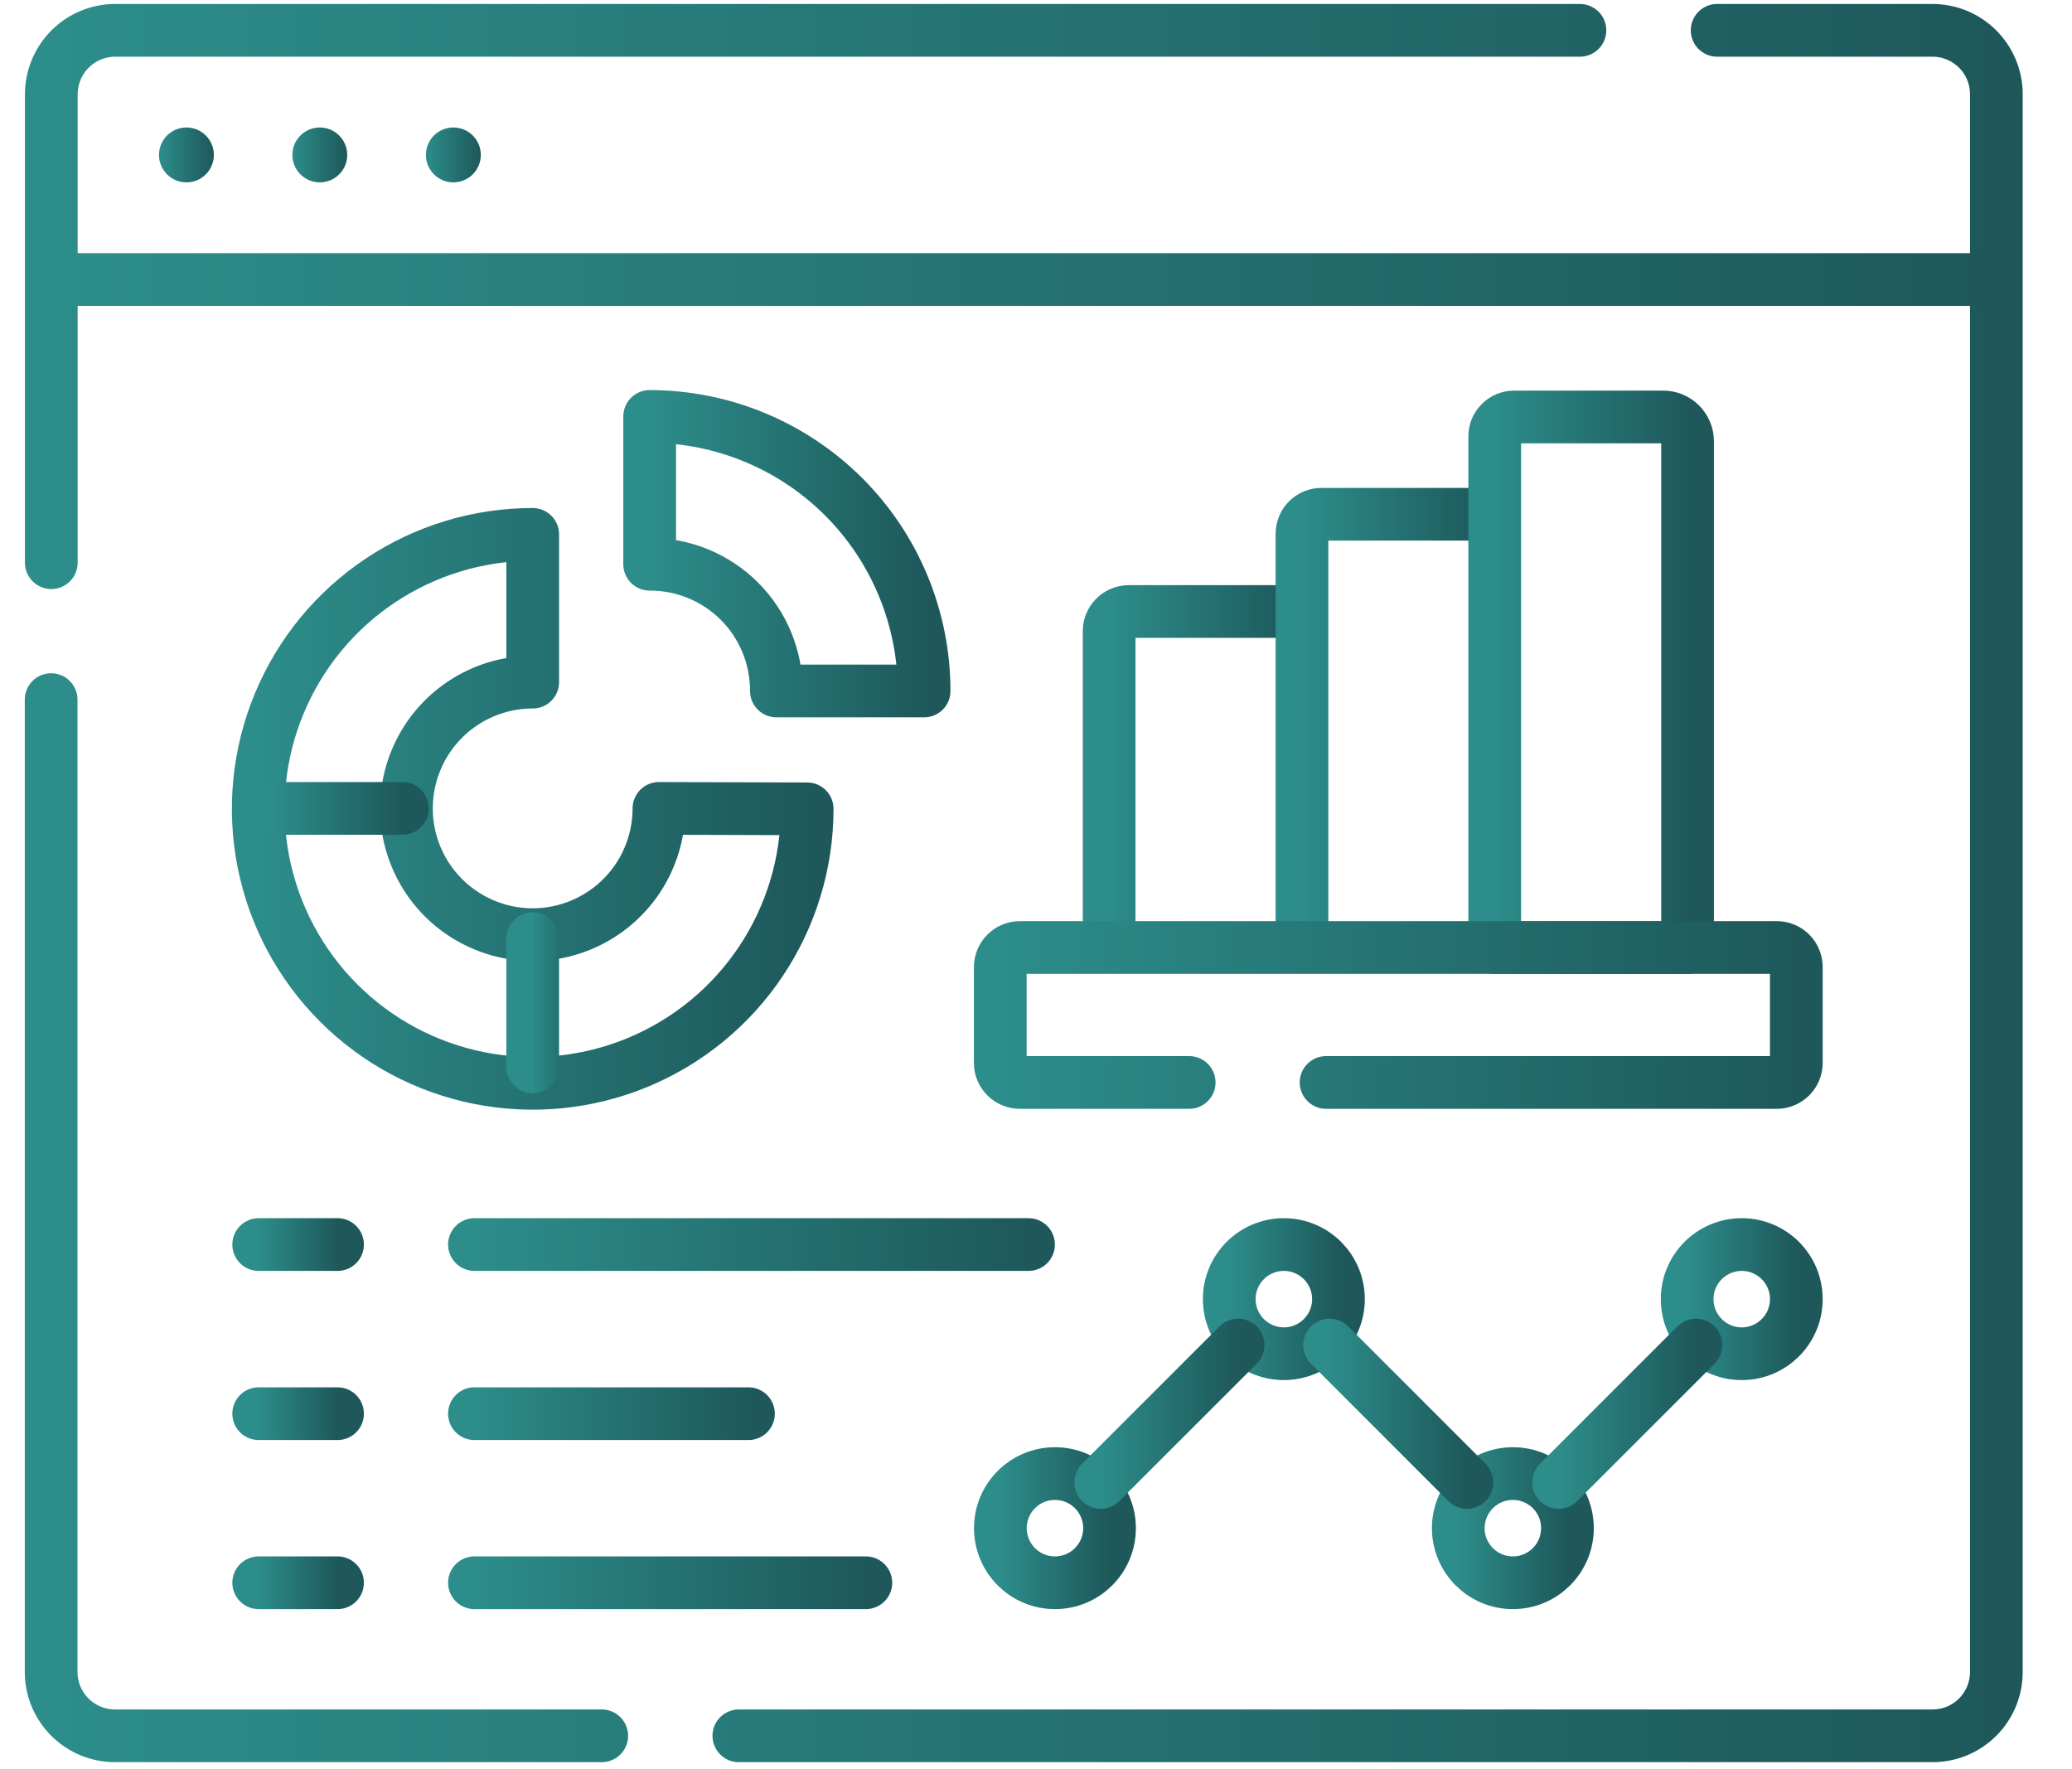 <svg width="41" height="35" viewBox="0 0 41 35" fill="none" xmlns="http://www.w3.org/2000/svg">
<path d="M33.978 0.6H38.242C38.576 0.601 38.897 0.734 39.134 0.971C39.37 1.208 39.503 1.529 39.503 1.864V33.077C39.503 33.243 39.471 33.407 39.408 33.56C39.344 33.714 39.252 33.853 39.134 33.971C39.017 34.088 38.878 34.181 38.725 34.245C38.572 34.308 38.407 34.341 38.242 34.341H14.62M1.015 11.132V1.864C1.016 1.529 1.149 1.208 1.386 0.971C1.623 0.734 1.944 0.601 2.279 0.6H31.263M1.012 13.841V33.077C1.012 33.243 1.045 33.407 1.108 33.561C1.172 33.714 1.265 33.853 1.382 33.971C1.5 34.088 1.639 34.181 1.793 34.245C1.946 34.308 2.11 34.341 2.276 34.341H11.907" stroke="url(#paint0_linear_4_882)" stroke-width="1.043" stroke-linecap="round" stroke-linejoin="round"/>
<path d="M39.288 5.53H1.22" stroke="url(#paint1_linear_4_882)" stroke-width="1.043" stroke-linecap="round" stroke-linejoin="round"/>
<ellipse cx="8.971" cy="3.065" rx="0.543" ry="0.543" fill="url(#paint2_linear_4_882)"/>
<ellipse cx="6.328" cy="3.065" rx="0.543" ry="0.543" fill="url(#paint3_linear_4_882)"/>
<ellipse cx="3.689" cy="3.065" rx="0.543" ry="0.543" fill="url(#paint4_linear_4_882)"/>
<path d="M13.039 15.993C13.039 16.487 12.892 16.97 12.618 17.381C12.343 17.791 11.953 18.111 11.497 18.3C11.04 18.49 10.538 18.539 10.053 18.443C9.569 18.346 9.124 18.108 8.774 17.759C8.425 17.41 8.187 16.965 8.09 16.48C7.994 15.995 8.044 15.493 8.233 15.037C8.422 14.58 8.742 14.19 9.153 13.916C9.564 13.641 10.046 13.495 10.541 13.495V10.572C9.467 10.572 8.417 10.89 7.523 11.487C6.63 12.083 5.934 12.931 5.523 13.924C5.112 14.916 5.005 16.008 5.214 17.061C5.424 18.115 5.941 19.082 6.701 19.842C7.46 20.601 8.428 21.118 9.481 21.328C10.535 21.537 11.627 21.43 12.619 21.019C13.611 20.608 14.46 19.912 15.056 19.019C15.653 18.126 15.972 17.076 15.972 16.002L13.039 15.993Z" stroke="url(#paint5_linear_4_882)" stroke-width="1.043" stroke-linecap="round" stroke-linejoin="round"/>
<path d="M15.363 13.67H18.286C18.286 12.23 17.714 10.848 16.696 9.83C15.677 8.812 14.296 8.239 12.855 8.239V11.163C13.185 11.162 13.512 11.226 13.816 11.351C14.121 11.477 14.398 11.661 14.631 11.894C14.864 12.127 15.049 12.404 15.174 12.709C15.3 13.014 15.364 13.34 15.363 13.67Z" stroke="url(#paint6_linear_4_882)" stroke-width="1.043" stroke-linecap="round" stroke-linejoin="round"/>
<path d="M7.964 15.993H5.391" stroke="url(#paint7_linear_4_882)" stroke-width="1.043" stroke-linecap="round" stroke-linejoin="round"/>
<path d="M10.541 18.57V21.107" stroke="url(#paint8_linear_4_882)" stroke-width="1.043" stroke-linecap="round" stroke-linejoin="round"/>
<path d="M21.947 18.569V12.487C21.947 12.384 21.988 12.285 22.061 12.212C22.134 12.139 22.233 12.098 22.336 12.098H25.595" stroke="url(#paint9_linear_4_882)" stroke-width="1.043" stroke-linecap="round" stroke-linejoin="round"/>
<path d="M25.763 18.476V10.563C25.763 10.512 25.773 10.461 25.792 10.414C25.811 10.367 25.839 10.324 25.875 10.288C25.911 10.252 25.954 10.223 26.001 10.203C26.048 10.184 26.098 10.174 26.149 10.174H29.396" stroke="url(#paint10_linear_4_882)" stroke-width="1.043" stroke-linecap="round" stroke-linejoin="round"/>
<path d="M33.393 18.747H29.577V8.635C29.577 8.584 29.587 8.534 29.606 8.486C29.626 8.439 29.655 8.397 29.691 8.361C29.727 8.325 29.77 8.297 29.817 8.277C29.864 8.258 29.915 8.248 29.966 8.249H32.91C33.039 8.249 33.161 8.3 33.252 8.39C33.343 8.481 33.393 8.603 33.393 8.731V18.747Z" stroke="url(#paint11_linear_4_882)" stroke-width="1.043" stroke-linecap="round" stroke-linejoin="round"/>
<path d="M26.24 21.415H35.159C35.261 21.415 35.359 21.374 35.432 21.302C35.504 21.229 35.545 21.131 35.545 21.029V19.134C35.545 19.083 35.536 19.032 35.516 18.985C35.497 18.938 35.469 18.895 35.433 18.859C35.397 18.823 35.354 18.794 35.307 18.775C35.26 18.755 35.21 18.745 35.159 18.745H20.182C20.078 18.745 19.98 18.786 19.907 18.859C19.834 18.932 19.793 19.031 19.793 19.134V21.029C19.793 21.08 19.802 21.13 19.822 21.177C19.842 21.224 19.87 21.267 19.907 21.303C19.943 21.339 19.986 21.367 20.033 21.386C20.08 21.405 20.131 21.415 20.182 21.415H23.531" stroke="url(#paint12_linear_4_882)" stroke-width="1.043" stroke-linecap="round" stroke-linejoin="round"/>
<path d="M20.875 31.313C21.472 31.313 21.955 30.829 21.955 30.233C21.955 29.636 21.472 29.153 20.875 29.153C20.279 29.153 19.795 29.636 19.795 30.233C19.795 30.829 20.279 31.313 20.875 31.313Z" stroke="url(#paint13_linear_4_882)" stroke-width="1.043" stroke-linecap="round" stroke-linejoin="round"/>
<path d="M25.404 26.782C26.001 26.782 26.485 26.298 26.485 25.702C26.485 25.105 26.001 24.622 25.404 24.622C24.808 24.622 24.324 25.105 24.324 25.702C24.324 26.298 24.808 26.782 25.404 26.782Z" stroke="url(#paint14_linear_4_882)" stroke-width="1.043" stroke-linecap="round" stroke-linejoin="round"/>
<path d="M29.936 31.313C30.533 31.313 31.016 30.829 31.016 30.233C31.016 29.636 30.533 29.153 29.936 29.153C29.34 29.153 28.856 29.636 28.856 30.233C28.856 30.829 29.34 31.313 29.936 31.313Z" stroke="url(#paint15_linear_4_882)" stroke-width="1.043" stroke-linecap="round" stroke-linejoin="round"/>
<path d="M34.465 26.782C35.062 26.782 35.545 26.298 35.545 25.702C35.545 25.105 35.062 24.622 34.465 24.622C33.869 24.622 33.385 25.105 33.385 25.702C33.385 26.298 33.869 26.782 34.465 26.782Z" stroke="url(#paint16_linear_4_882)" stroke-width="1.043" stroke-linecap="round" stroke-linejoin="round"/>
<path d="M24.499 26.61L21.78 29.328" stroke="url(#paint17_linear_4_882)" stroke-width="1.043" stroke-linecap="round" stroke-linejoin="round"/>
<path d="M26.309 26.61L29.027 29.328" stroke="url(#paint18_linear_4_882)" stroke-width="1.043" stroke-linecap="round" stroke-linejoin="round"/>
<path d="M33.56 26.61L30.841 29.328" stroke="url(#paint19_linear_4_882)" stroke-width="1.043" stroke-linecap="round" stroke-linejoin="round"/>
<path d="M5.119 24.622H6.679" stroke="url(#paint20_linear_4_882)" stroke-width="1.043" stroke-linecap="round" stroke-linejoin="round"/>
<path d="M5.119 27.968H6.679" stroke="url(#paint21_linear_4_882)" stroke-width="1.043" stroke-linecap="round" stroke-linejoin="round"/>
<path d="M5.119 31.313H6.679" stroke="url(#paint22_linear_4_882)" stroke-width="1.043" stroke-linecap="round" stroke-linejoin="round"/>
<path d="M9.388 24.622H20.352" stroke="url(#paint23_linear_4_882)" stroke-width="1.043" stroke-linecap="round" stroke-linejoin="round"/>
<path d="M9.388 27.968H14.81" stroke="url(#paint24_linear_4_882)" stroke-width="1.043" stroke-linecap="round" stroke-linejoin="round"/>
<path d="M9.388 31.313H17.133" stroke="url(#paint25_linear_4_882)" stroke-width="1.043" stroke-linecap="round" stroke-linejoin="round"/>
<defs>
<linearGradient id="paint0_linear_4_882" x1="1.012" y1="17.471" x2="39.503" y2="17.471" gradientUnits="userSpaceOnUse">
<stop stop-color="#2C8D8A"/>
<stop offset="1" stop-color="#1E585B"/>
</linearGradient>
<linearGradient id="paint1_linear_4_882" x1="1.22" y1="6.03" x2="39.288" y2="6.03" gradientUnits="userSpaceOnUse">
<stop stop-color="#2C8D8A"/>
<stop offset="1" stop-color="#1E585B"/>
</linearGradient>
<linearGradient id="paint2_linear_4_882" x1="8.428" y1="3.065" x2="9.514" y2="3.065" gradientUnits="userSpaceOnUse">
<stop stop-color="#2C8D8A"/>
<stop offset="1" stop-color="#1E585B"/>
</linearGradient>
<linearGradient id="paint3_linear_4_882" x1="5.785" y1="3.065" x2="6.871" y2="3.065" gradientUnits="userSpaceOnUse">
<stop stop-color="#2C8D8A"/>
<stop offset="1" stop-color="#1E585B"/>
</linearGradient>
<linearGradient id="paint4_linear_4_882" x1="3.146" y1="3.065" x2="4.232" y2="3.065" gradientUnits="userSpaceOnUse">
<stop stop-color="#2C8D8A"/>
<stop offset="1" stop-color="#1E585B"/>
</linearGradient>
<linearGradient id="paint5_linear_4_882" x1="5.11" y1="16.002" x2="15.972" y2="16.002" gradientUnits="userSpaceOnUse">
<stop stop-color="#2C8D8A"/>
<stop offset="1" stop-color="#1E585B"/>
</linearGradient>
<linearGradient id="paint6_linear_4_882" x1="12.855" y1="10.955" x2="18.286" y2="10.955" gradientUnits="userSpaceOnUse">
<stop stop-color="#2C8D8A"/>
<stop offset="1" stop-color="#1E585B"/>
</linearGradient>
<linearGradient id="paint7_linear_4_882" x1="5.391" y1="16.493" x2="7.964" y2="16.493" gradientUnits="userSpaceOnUse">
<stop stop-color="#2C8D8A"/>
<stop offset="1" stop-color="#1E585B"/>
</linearGradient>
<linearGradient id="paint8_linear_4_882" x1="10.541" y1="19.838" x2="11.541" y2="19.838" gradientUnits="userSpaceOnUse">
<stop stop-color="#2C8D8A"/>
<stop offset="1" stop-color="#1E585B"/>
</linearGradient>
<linearGradient id="paint9_linear_4_882" x1="21.947" y1="15.334" x2="25.595" y2="15.334" gradientUnits="userSpaceOnUse">
<stop stop-color="#2C8D8A"/>
<stop offset="1" stop-color="#1E585B"/>
</linearGradient>
<linearGradient id="paint10_linear_4_882" x1="25.763" y1="14.325" x2="29.396" y2="14.325" gradientUnits="userSpaceOnUse">
<stop stop-color="#2C8D8A"/>
<stop offset="1" stop-color="#1E585B"/>
</linearGradient>
<linearGradient id="paint11_linear_4_882" x1="29.577" y1="13.498" x2="33.393" y2="13.498" gradientUnits="userSpaceOnUse">
<stop stop-color="#2C8D8A"/>
<stop offset="1" stop-color="#1E585B"/>
</linearGradient>
<linearGradient id="paint12_linear_4_882" x1="19.793" y1="20.08" x2="35.545" y2="20.08" gradientUnits="userSpaceOnUse">
<stop stop-color="#2C8D8A"/>
<stop offset="1" stop-color="#1E585B"/>
</linearGradient>
<linearGradient id="paint13_linear_4_882" x1="19.795" y1="30.233" x2="21.955" y2="30.233" gradientUnits="userSpaceOnUse">
<stop stop-color="#2C8D8A"/>
<stop offset="1" stop-color="#1E585B"/>
</linearGradient>
<linearGradient id="paint14_linear_4_882" x1="24.324" y1="25.702" x2="26.485" y2="25.702" gradientUnits="userSpaceOnUse">
<stop stop-color="#2C8D8A"/>
<stop offset="1" stop-color="#1E585B"/>
</linearGradient>
<linearGradient id="paint15_linear_4_882" x1="28.856" y1="30.233" x2="31.016" y2="30.233" gradientUnits="userSpaceOnUse">
<stop stop-color="#2C8D8A"/>
<stop offset="1" stop-color="#1E585B"/>
</linearGradient>
<linearGradient id="paint16_linear_4_882" x1="33.385" y1="25.702" x2="35.545" y2="25.702" gradientUnits="userSpaceOnUse">
<stop stop-color="#2C8D8A"/>
<stop offset="1" stop-color="#1E585B"/>
</linearGradient>
<linearGradient id="paint17_linear_4_882" x1="21.78" y1="27.969" x2="24.499" y2="27.969" gradientUnits="userSpaceOnUse">
<stop stop-color="#2C8D8A"/>
<stop offset="1" stop-color="#1E585B"/>
</linearGradient>
<linearGradient id="paint18_linear_4_882" x1="26.309" y1="27.969" x2="29.027" y2="27.969" gradientUnits="userSpaceOnUse">
<stop stop-color="#2C8D8A"/>
<stop offset="1" stop-color="#1E585B"/>
</linearGradient>
<linearGradient id="paint19_linear_4_882" x1="30.841" y1="27.969" x2="33.56" y2="27.969" gradientUnits="userSpaceOnUse">
<stop stop-color="#2C8D8A"/>
<stop offset="1" stop-color="#1E585B"/>
</linearGradient>
<linearGradient id="paint20_linear_4_882" x1="5.119" y1="25.122" x2="6.679" y2="25.122" gradientUnits="userSpaceOnUse">
<stop stop-color="#2C8D8A"/>
<stop offset="1" stop-color="#1E585B"/>
</linearGradient>
<linearGradient id="paint21_linear_4_882" x1="5.119" y1="28.468" x2="6.679" y2="28.468" gradientUnits="userSpaceOnUse">
<stop stop-color="#2C8D8A"/>
<stop offset="1" stop-color="#1E585B"/>
</linearGradient>
<linearGradient id="paint22_linear_4_882" x1="5.119" y1="31.813" x2="6.679" y2="31.813" gradientUnits="userSpaceOnUse">
<stop stop-color="#2C8D8A"/>
<stop offset="1" stop-color="#1E585B"/>
</linearGradient>
<linearGradient id="paint23_linear_4_882" x1="9.388" y1="25.122" x2="20.352" y2="25.122" gradientUnits="userSpaceOnUse">
<stop stop-color="#2C8D8A"/>
<stop offset="1" stop-color="#1E585B"/>
</linearGradient>
<linearGradient id="paint24_linear_4_882" x1="9.388" y1="28.468" x2="14.81" y2="28.468" gradientUnits="userSpaceOnUse">
<stop stop-color="#2C8D8A"/>
<stop offset="1" stop-color="#1E585B"/>
</linearGradient>
<linearGradient id="paint25_linear_4_882" x1="9.388" y1="31.813" x2="17.133" y2="31.813" gradientUnits="userSpaceOnUse">
<stop stop-color="#2C8D8A"/>
<stop offset="1" stop-color="#1E585B"/>
</linearGradient>
</defs>
</svg>

